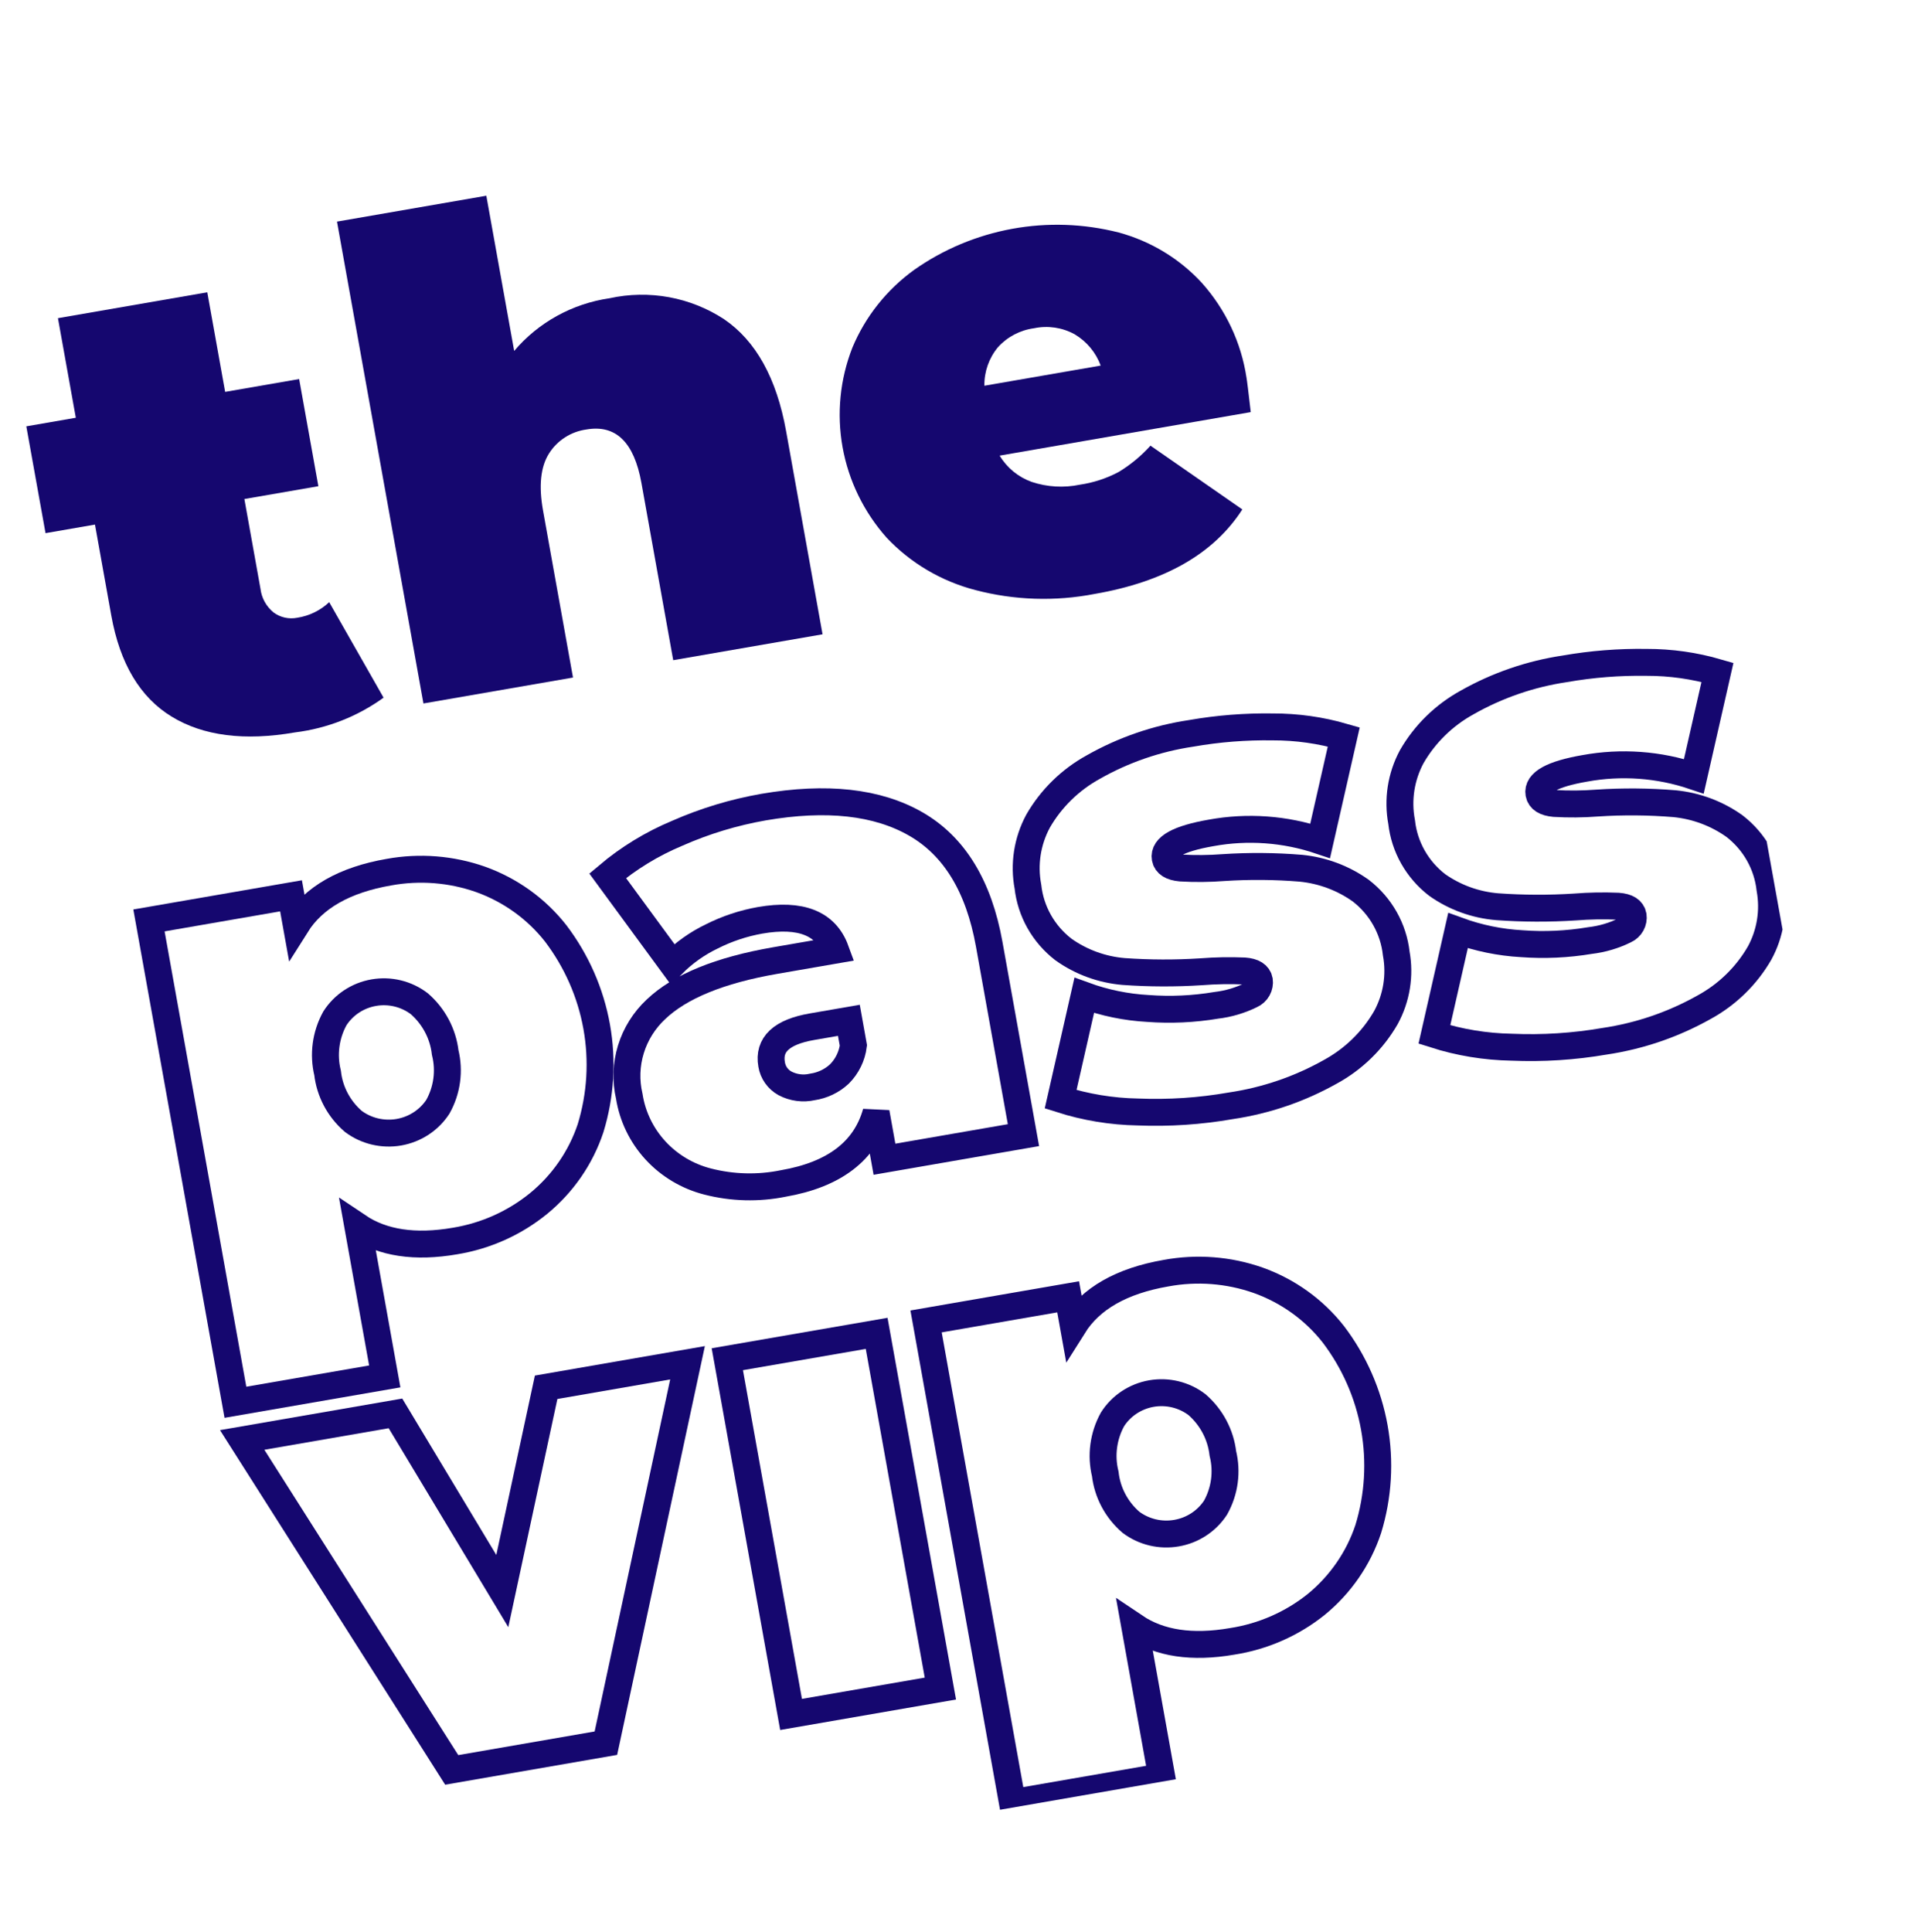 <svg width="136" height="137" viewBox="0 0 136 137" fill="none" xmlns="http://www.w3.org/2000/svg">
<g clip-path="url(#clip0)">
<path d="M27.198 49.464C25.355 50.798 23.195 51.646 20.925 51.927C17.333 52.55 14.415 52.177 12.173 50.809C9.931 49.441 8.504 47.051 7.891 43.639L6.735 37.193L3.221 37.802L1.862 30.228L5.376 29.619L4.109 22.559L14.698 20.724L15.964 27.784L21.212 26.875L22.575 34.472L17.328 35.381L18.468 41.735C18.545 42.395 18.879 43.001 19.399 43.425C19.636 43.6 19.908 43.724 20.197 43.788C20.486 43.853 20.786 43.856 21.076 43.799C21.929 43.668 22.72 43.282 23.342 42.694L27.198 49.464Z" fill="#15076F"/>
<path d="M51.346 22.634C53.603 24.174 55.068 26.821 55.742 30.576L58.325 44.972L47.736 46.807L45.481 34.237C44.963 31.352 43.663 30.09 41.581 30.451C41.035 30.526 40.513 30.719 40.053 31.017C39.592 31.314 39.205 31.708 38.918 32.17C38.33 33.111 38.192 34.453 38.505 36.198L40.63 48.038L30.025 49.876L23.895 15.712L34.484 13.877L36.459 24.881C38.17 22.86 40.581 21.529 43.228 21.145C44.613 20.841 46.047 20.816 47.442 21.072C48.837 21.328 50.165 21.86 51.346 22.634Z" fill="#15076F"/>
<path d="M88.687 29.219L70.883 32.304C71.396 33.164 72.197 33.822 73.149 34.166C74.25 34.533 75.43 34.602 76.567 34.365C77.534 34.224 78.468 33.917 79.327 33.46C80.166 32.951 80.924 32.323 81.578 31.598L88.09 36.119C86.075 39.253 82.585 41.251 77.618 42.111C74.816 42.655 71.923 42.561 69.163 41.836C66.743 41.209 64.556 39.916 62.858 38.11C61.247 36.293 60.171 34.079 59.745 31.706C59.319 29.333 59.56 26.891 60.442 24.642C61.359 22.448 62.872 20.543 64.816 19.137C66.888 17.677 69.26 16.683 71.766 16.224C74.271 15.766 76.849 15.854 79.316 16.482C81.593 17.097 83.643 18.34 85.225 20.063C86.913 21.956 88.011 24.288 88.386 26.779C88.416 26.916 88.516 27.729 88.687 29.219ZM70.76 24.619C70.123 25.389 69.783 26.356 69.8 27.349L78.047 25.92C77.708 24.994 77.056 24.21 76.199 23.7C75.325 23.218 74.301 23.066 73.32 23.273C72.331 23.407 71.423 23.884 70.76 24.619Z" fill="#15076F"/>
<path d="M34.075 62.348C36.182 63.102 38.029 64.428 39.399 66.173C40.882 68.125 41.878 70.391 42.309 72.79C42.739 75.189 42.591 77.653 41.877 79.986C41.184 82.069 39.909 83.918 38.197 85.323C36.497 86.71 34.453 87.629 32.274 87.987C29.432 88.48 27.131 88.135 25.373 86.952L27.282 97.588L16.693 99.422L10.563 65.259L20.636 63.514L21.008 65.585C22.236 63.632 24.427 62.382 27.582 61.835C29.754 61.44 31.994 61.616 34.075 62.348V62.348ZM31.049 78.468C31.703 77.296 31.888 75.926 31.568 74.627C31.412 73.293 30.761 72.062 29.74 71.17C29.287 70.823 28.765 70.573 28.208 70.437C27.651 70.3 27.071 70.281 26.506 70.379C25.941 70.476 25.402 70.69 24.926 71.005C24.45 71.321 24.047 71.731 23.742 72.209C23.093 73.391 22.91 74.766 23.228 76.072C23.379 77.4 24.029 78.625 25.052 79.507C25.507 79.847 26.029 80.091 26.585 80.223C27.141 80.355 27.718 80.373 28.282 80.276C28.845 80.178 29.382 79.967 29.858 79.656C30.334 79.345 30.74 78.94 31.049 78.468V78.468Z" stroke="#15076F" stroke-width="1.909"/>
<path d="M64.941 58.423C67.67 59.992 69.404 62.833 70.142 66.946L72.571 80.482L62.716 82.19L62.121 78.875C61.355 81.603 59.16 83.281 55.536 83.909C53.762 84.269 51.926 84.222 50.173 83.77C48.749 83.406 47.464 82.639 46.477 81.566C45.491 80.493 44.845 79.159 44.621 77.73C44.364 76.629 44.403 75.482 44.734 74.401C45.065 73.319 45.677 72.342 46.509 71.563C48.215 69.938 51.035 68.785 54.971 68.103L59.25 67.362C58.554 65.457 56.769 64.753 53.895 65.251C52.705 65.463 51.553 65.846 50.477 66.389C49.439 66.886 48.497 67.556 47.691 68.367L43.087 62.092C44.566 60.842 46.233 59.824 48.029 59.075C49.98 58.215 52.032 57.594 54.138 57.225C58.611 56.456 62.212 56.855 64.941 58.423ZM59.522 76.145C60.068 75.595 60.415 74.884 60.511 74.122L60.192 72.341L57.568 72.796C55.413 73.169 54.462 74.062 54.715 75.474C54.76 75.751 54.867 76.015 55.03 76.246C55.193 76.477 55.406 76.669 55.655 76.807C56.253 77.123 56.948 77.214 57.609 77.062C58.327 76.956 58.995 76.636 59.522 76.145V76.145Z" stroke="#15076F" stroke-width="1.909"/>
<path d="M80.682 78.84C78.822 78.807 76.976 78.502 75.206 77.937L76.88 70.573C78.329 71.102 79.851 71.415 81.394 71.5C83.011 71.621 84.636 71.547 86.234 71.279C87.105 71.177 87.951 70.926 88.734 70.537C88.927 70.448 89.086 70.301 89.187 70.117C89.289 69.932 89.328 69.721 89.299 69.513C89.227 69.115 88.873 68.891 88.237 68.843C87.217 68.8 86.196 68.818 85.179 68.898C83.344 69.017 81.502 69.011 79.668 68.88C78.128 68.749 76.653 68.209 75.402 67.317C74.702 66.776 74.119 66.103 73.688 65.339C73.256 64.574 72.984 63.732 72.888 62.862C72.588 61.283 72.84 59.65 73.602 58.228C74.526 56.617 75.884 55.287 77.526 54.384C79.667 53.169 82.02 52.359 84.465 51.995C86.374 51.661 88.313 51.508 90.252 51.538C91.955 51.534 93.65 51.774 95.283 52.248L93.609 59.612C91.124 58.773 88.46 58.58 85.876 59.053C83.564 59.454 82.48 60.053 82.624 60.851C82.695 61.25 83.058 61.48 83.713 61.54C84.726 61.6 85.741 61.59 86.752 61.512C88.581 61.392 90.417 61.407 92.243 61.558C93.777 61.71 95.243 62.259 96.49 63.148C97.19 63.689 97.773 64.361 98.204 65.126C98.636 65.891 98.908 66.733 99.004 67.602C99.287 69.154 99.03 70.754 98.273 72.144C97.344 73.76 95.978 75.092 94.326 75.993C92.146 77.218 89.754 78.035 87.27 78.402C85.097 78.783 82.888 78.93 80.682 78.84V78.84Z" stroke="#15076F" stroke-width="1.909"/>
<path d="M107.185 74.247C105.325 74.214 103.479 73.91 101.709 73.345L103.383 65.981C104.833 66.51 106.354 66.822 107.898 66.908C109.514 67.029 111.139 66.954 112.737 66.686C113.608 66.585 114.454 66.334 115.237 65.945C115.43 65.856 115.589 65.708 115.691 65.524C115.792 65.34 115.831 65.129 115.802 64.921C115.73 64.522 115.376 64.299 114.74 64.251C113.72 64.207 112.699 64.226 111.682 64.306C109.847 64.425 108.005 64.418 106.171 64.287C104.631 64.162 103.154 63.628 101.9 62.741C101.2 62.2 100.618 61.528 100.186 60.763C99.754 59.998 99.482 59.156 99.386 58.287C99.087 56.707 99.338 55.074 100.1 53.653C101.025 52.042 102.382 50.712 104.024 49.808C106.165 48.593 108.518 47.783 110.963 47.419C112.873 47.085 114.811 46.932 116.75 46.962C118.454 46.958 120.148 47.198 121.781 47.673L120.107 55.036C117.622 54.197 114.958 54.004 112.374 54.477C110.063 54.878 108.979 55.477 109.122 56.275C109.193 56.674 109.557 56.904 110.212 56.965C111.224 57.024 112.239 57.015 113.25 56.937C115.079 56.816 116.915 56.831 118.742 56.982C120.275 57.134 121.741 57.683 122.988 58.572C123.688 59.113 124.271 59.785 124.703 60.55C125.134 61.315 125.406 62.157 125.503 63.026C125.785 64.578 125.528 66.178 124.772 67.568C123.842 69.184 122.476 70.516 120.824 71.417C118.644 72.642 116.252 73.459 113.769 73.827C111.596 74.201 109.389 74.342 107.185 74.247V74.247Z" stroke="#15076F" stroke-width="1.909"/>
<path d="M48.751 96.621L42.962 123.592L32.03 125.487L17.172 102.093L28.042 100.21L35.617 112.807L38.725 98.359L48.751 96.621Z" stroke="#15076F" stroke-width="1.909"/>
<path d="M51.572 96.369L56.092 121.555L66.68 119.72L62.161 94.535L51.572 96.369Z" stroke="#15076F" stroke-width="1.909"/>
<path d="M89.216 90.773C91.324 91.526 93.17 92.853 94.54 94.597C96.023 96.549 97.02 98.816 97.45 101.214C97.881 103.613 97.733 106.078 97.019 108.41C96.326 110.493 95.051 112.343 93.339 113.748C91.621 115.128 89.56 116.034 87.369 116.373C84.526 116.865 82.226 116.52 80.468 115.337L82.376 125.973L71.787 127.808L65.665 93.69L75.739 91.945L76.111 94.017C77.338 92.063 79.529 90.813 82.684 90.267C84.869 89.862 87.124 90.036 89.216 90.773ZM86.191 106.892C86.845 105.72 87.03 104.351 86.71 103.052C86.554 101.717 85.903 100.486 84.881 99.594C84.429 99.247 83.907 98.998 83.35 98.861C82.793 98.725 82.213 98.705 81.647 98.803C81.082 98.901 80.544 99.115 80.068 99.43C79.592 99.745 79.189 100.155 78.884 100.634C78.234 101.815 78.051 103.191 78.37 104.497C78.521 105.825 79.171 107.05 80.194 107.931C80.649 108.271 81.171 108.515 81.727 108.648C82.282 108.78 82.86 108.798 83.423 108.7C83.987 108.603 84.523 108.392 84.999 108.081C85.476 107.769 85.881 107.365 86.191 106.892V106.892Z" stroke="#15076F" stroke-width="1.909"/>
</g>
<defs>
<clipPath id="clip0">
<rect width="116.279" height="119.018" fill="white" transform="matrix(0.985 -0.171 0.177 0.984 0 19.852)"/>
</clipPath>
</defs>
</svg>
